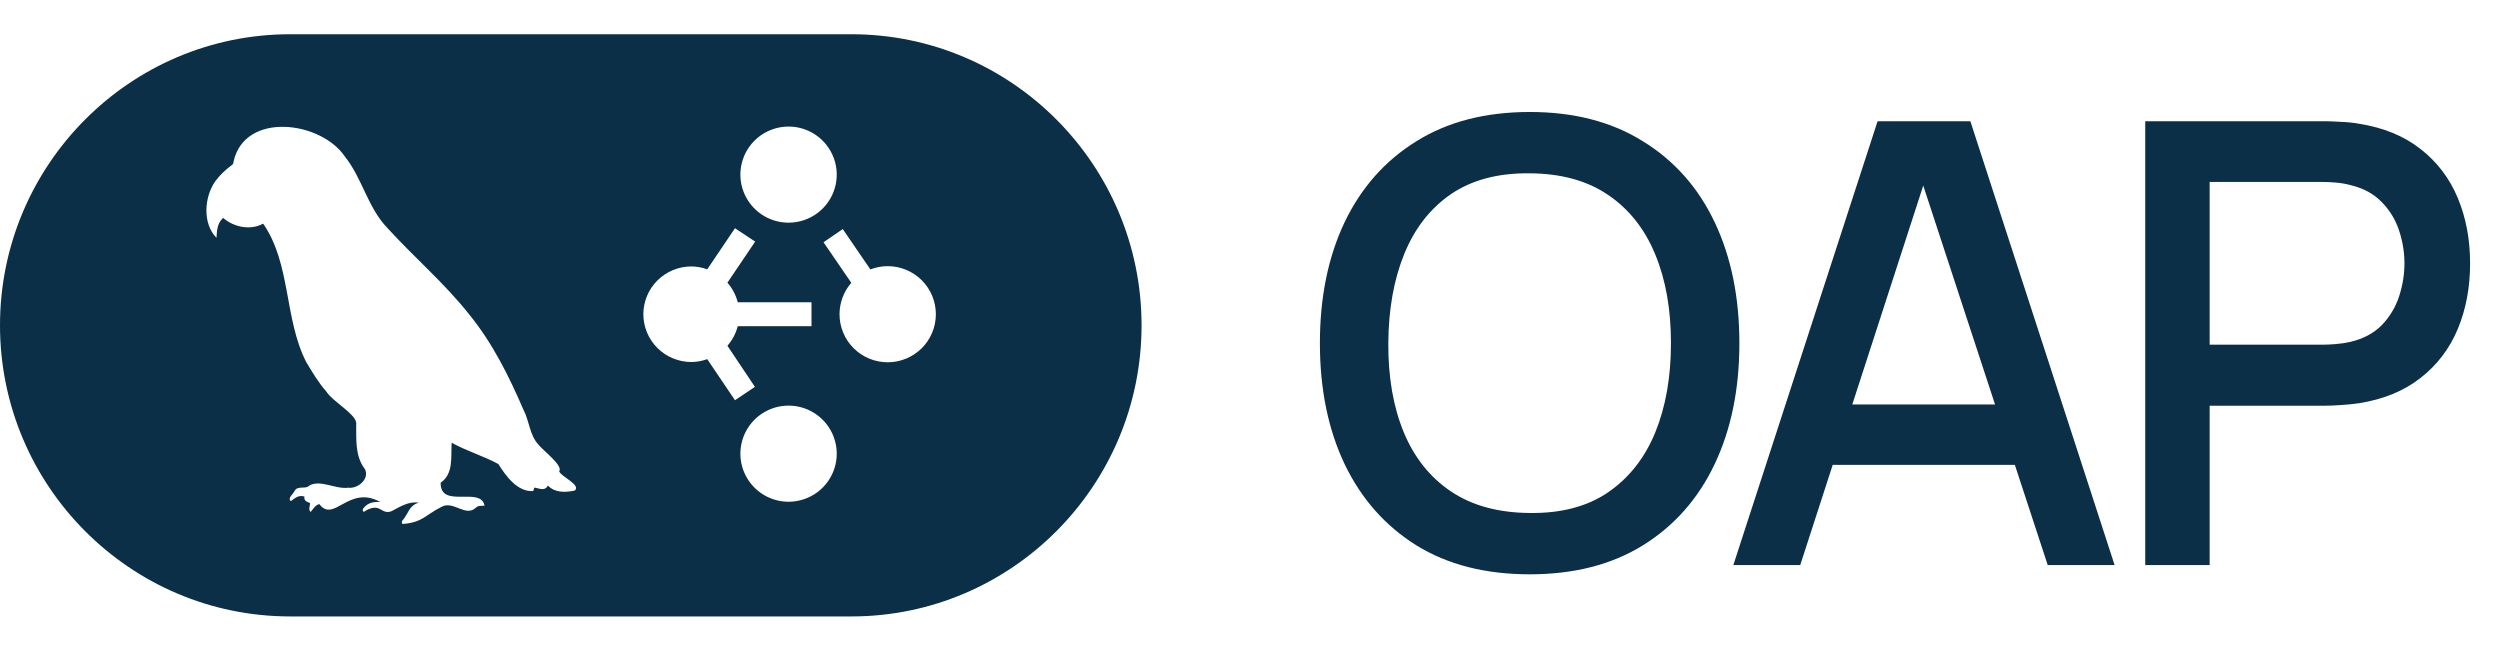 <svg width="146" height="38" viewBox="0 0 146 38" fill="none" xmlns="http://www.w3.org/2000/svg">
<path d="M49.726 2C59.067 2 66.667 9.626 66.667 19C66.667 28.374 59.067 36 49.726 36H16.941C7.6 36 2.7163e-07 28.374 0 19C0 9.626 7.6 2 16.941 2H49.726ZM20.145 9.147C18.737 7.063 14.291 6.495 13.639 9.439C13.641 9.53 13.611 9.589 13.531 9.647C13.171 9.912 12.85 10.212 12.58 10.575C11.92 11.497 11.819 13.06 12.642 13.889C12.671 13.45 12.685 13.038 13.029 12.726C13.665 13.273 14.63 13.468 15.367 13.06C16.997 15.398 16.591 18.632 17.887 21.151C18.245 21.747 18.606 22.356 19.065 22.877C19.439 23.457 20.728 24.144 20.803 24.684C20.816 25.608 20.709 26.619 21.312 27.394C21.598 27.973 20.899 28.555 20.335 28.483C19.603 28.585 18.711 27.99 18.069 28.355C17.842 28.601 17.398 28.328 17.203 28.67C17.134 28.846 16.767 29.096 16.986 29.267C17.23 29.082 17.454 28.89 17.78 28.999C17.732 29.266 17.944 29.303 18.109 29.381C18.104 29.56 17.997 29.744 18.136 29.899C18.296 29.736 18.392 29.504 18.648 29.438C19.501 30.576 20.367 28.286 22.208 29.317C21.834 29.299 21.5 29.344 21.249 29.653C21.188 29.723 21.134 29.804 21.243 29.895C22.237 29.251 22.232 30.113 22.876 29.849C23.373 29.59 23.865 29.264 24.455 29.357C23.881 29.523 23.859 29.985 23.523 30.375C23.464 30.434 23.437 30.504 23.504 30.602C24.693 30.504 24.789 30.105 25.751 29.619C26.467 29.178 27.184 30.244 27.804 29.638C27.943 29.507 28.13 29.552 28.298 29.533C28.081 28.374 25.698 29.744 25.735 28.189C26.502 27.666 26.325 26.663 26.376 25.854C27.258 26.345 28.239 26.629 29.105 27.1C29.543 27.805 30.227 28.74 31.138 28.679C31.162 28.607 31.183 28.545 31.21 28.473C31.485 28.521 31.841 28.702 31.993 28.352C32.405 28.785 33.014 28.764 33.554 28.651L33.56 28.654C33.959 28.328 32.808 27.863 32.653 27.529C32.92 27.203 31.686 26.29 31.435 25.953C30.922 25.395 30.919 24.592 30.574 23.94C29.727 21.974 28.758 20.023 27.398 18.358C25.96 16.539 24.188 15.031 22.63 13.321C21.476 12.13 21.166 10.43 20.145 9.147ZM46.4 23.71C45.963 23.656 45.519 23.704 45.105 23.852C44.69 24.001 44.316 24.244 44.013 24.562C43.709 24.881 43.485 25.267 43.358 25.688C43.232 26.108 43.205 26.553 43.282 26.985C43.359 27.418 43.538 27.827 43.802 28.179C44.066 28.53 44.409 28.815 44.804 29.01C45.198 29.205 45.634 29.305 46.074 29.302C46.675 29.297 47.259 29.1 47.74 28.74C48.221 28.381 48.574 27.877 48.747 27.303C48.92 26.729 48.904 26.114 48.701 25.55C48.499 24.985 48.12 24.5 47.621 24.166C47.255 23.921 46.837 23.764 46.4 23.71ZM41.303 15.727C41.006 15.62 40.693 15.564 40.377 15.56C39.633 15.561 38.919 15.855 38.394 16.378C37.868 16.901 37.572 17.611 37.572 18.351C37.572 19.09 37.868 19.801 38.394 20.324C38.919 20.847 39.633 21.141 40.377 21.142C40.693 21.138 41.006 21.081 41.303 20.974L42.923 23.374L44.087 22.593L42.481 20.192C42.769 19.863 42.976 19.472 43.084 19.049H47.391V17.653H43.084C42.976 17.23 42.77 16.838 42.481 16.509L44.102 14.109L42.923 13.328L41.303 15.727ZM48.094 14.148L49.716 16.516C49.275 17.024 49.029 17.674 49.028 18.351C49.028 19.095 49.325 19.809 49.852 20.335C50.38 20.861 51.096 21.157 51.842 21.157C52.588 21.157 53.304 20.861 53.831 20.335C54.358 19.809 54.654 19.095 54.654 18.351C54.654 17.607 54.358 16.892 53.831 16.366C53.304 15.84 52.588 15.544 51.842 15.544C51.493 15.544 51.15 15.611 50.83 15.733L49.217 13.378L48.094 14.148ZM46.4 7.413C45.963 7.359 45.519 7.408 45.105 7.556C44.69 7.704 44.316 7.947 44.013 8.266C43.71 8.584 43.485 8.969 43.358 9.39C43.232 9.81 43.205 10.256 43.282 10.688C43.359 11.121 43.538 11.529 43.802 11.881C44.066 12.232 44.409 12.518 44.804 12.713C45.198 12.908 45.634 13.007 46.074 13.004C46.675 12.999 47.259 12.803 47.74 12.443C48.221 12.084 48.574 11.58 48.747 11.006C48.92 10.432 48.904 9.816 48.701 9.252C48.499 8.688 48.12 8.202 47.621 7.868C47.256 7.623 46.837 7.467 46.4 7.413Z" fill="#0A2F47"/>
<path d="M89.34 33.54C86.748 33.54 84.54 32.976 82.716 31.848C80.891 30.708 79.493 29.124 78.522 27.096C77.561 25.068 77.082 22.716 77.082 20.04C77.082 17.364 77.561 15.012 78.522 12.984C79.493 10.956 80.891 9.378 82.716 8.25C84.54 7.11 86.748 6.54 89.34 6.54C91.919 6.54 94.121 7.11 95.945 8.25C97.781 9.378 99.18 10.956 100.14 12.984C101.1 15.012 101.58 17.364 101.58 20.04C101.58 22.716 101.1 25.068 100.14 27.096C99.18 29.124 97.781 30.708 95.945 31.848C94.121 32.976 91.919 33.54 89.34 33.54ZM89.34 29.958C91.175 29.982 92.7 29.58 93.912 28.752C95.135 27.912 96.053 26.748 96.665 25.26C97.278 23.76 97.584 22.02 97.584 20.04C97.584 18.06 97.278 16.332 96.665 14.856C96.053 13.368 95.135 12.21 93.912 11.382C92.7 10.554 91.175 10.134 89.34 10.122C87.504 10.098 85.974 10.5 84.749 11.328C83.537 12.156 82.626 13.32 82.013 14.82C81.401 16.32 81.09 18.06 81.078 20.04C81.066 22.02 81.365 23.754 81.978 25.242C82.59 26.718 83.507 27.87 84.731 28.698C85.968 29.526 87.504 29.946 89.34 29.958ZM101.227 33L109.651 7.08H115.069L123.493 33H119.587L111.829 9.348H112.801L105.133 33H101.227ZM105.601 27.15V23.622H119.137V27.15H105.601ZM125.282 33V7.08H135.758C136.01 7.08 136.322 7.092 136.694 7.116C137.066 7.128 137.42 7.164 137.756 7.224C139.196 7.452 140.396 7.944 141.356 8.7C142.328 9.456 143.054 10.41 143.534 11.562C144.014 12.714 144.254 13.986 144.254 15.378C144.254 16.782 144.014 18.06 143.534 19.212C143.054 20.364 142.328 21.318 141.356 22.074C140.396 22.83 139.196 23.322 137.756 23.55C137.42 23.598 137.06 23.634 136.676 23.658C136.304 23.682 135.998 23.694 135.758 23.694H129.044V33H125.282ZM129.044 20.13H135.614C135.854 20.13 136.118 20.118 136.406 20.094C136.706 20.07 136.988 20.028 137.252 19.968C138.02 19.788 138.638 19.458 139.106 18.978C139.574 18.486 139.91 17.922 140.114 17.286C140.318 16.65 140.42 16.014 140.42 15.378C140.42 14.742 140.318 14.112 140.114 13.488C139.91 12.852 139.574 12.294 139.106 11.814C138.638 11.322 138.02 10.986 137.252 10.806C136.988 10.734 136.706 10.686 136.406 10.662C136.118 10.638 135.854 10.626 135.614 10.626H129.044V20.13Z" fill="#0A2F47"/>
</svg>

